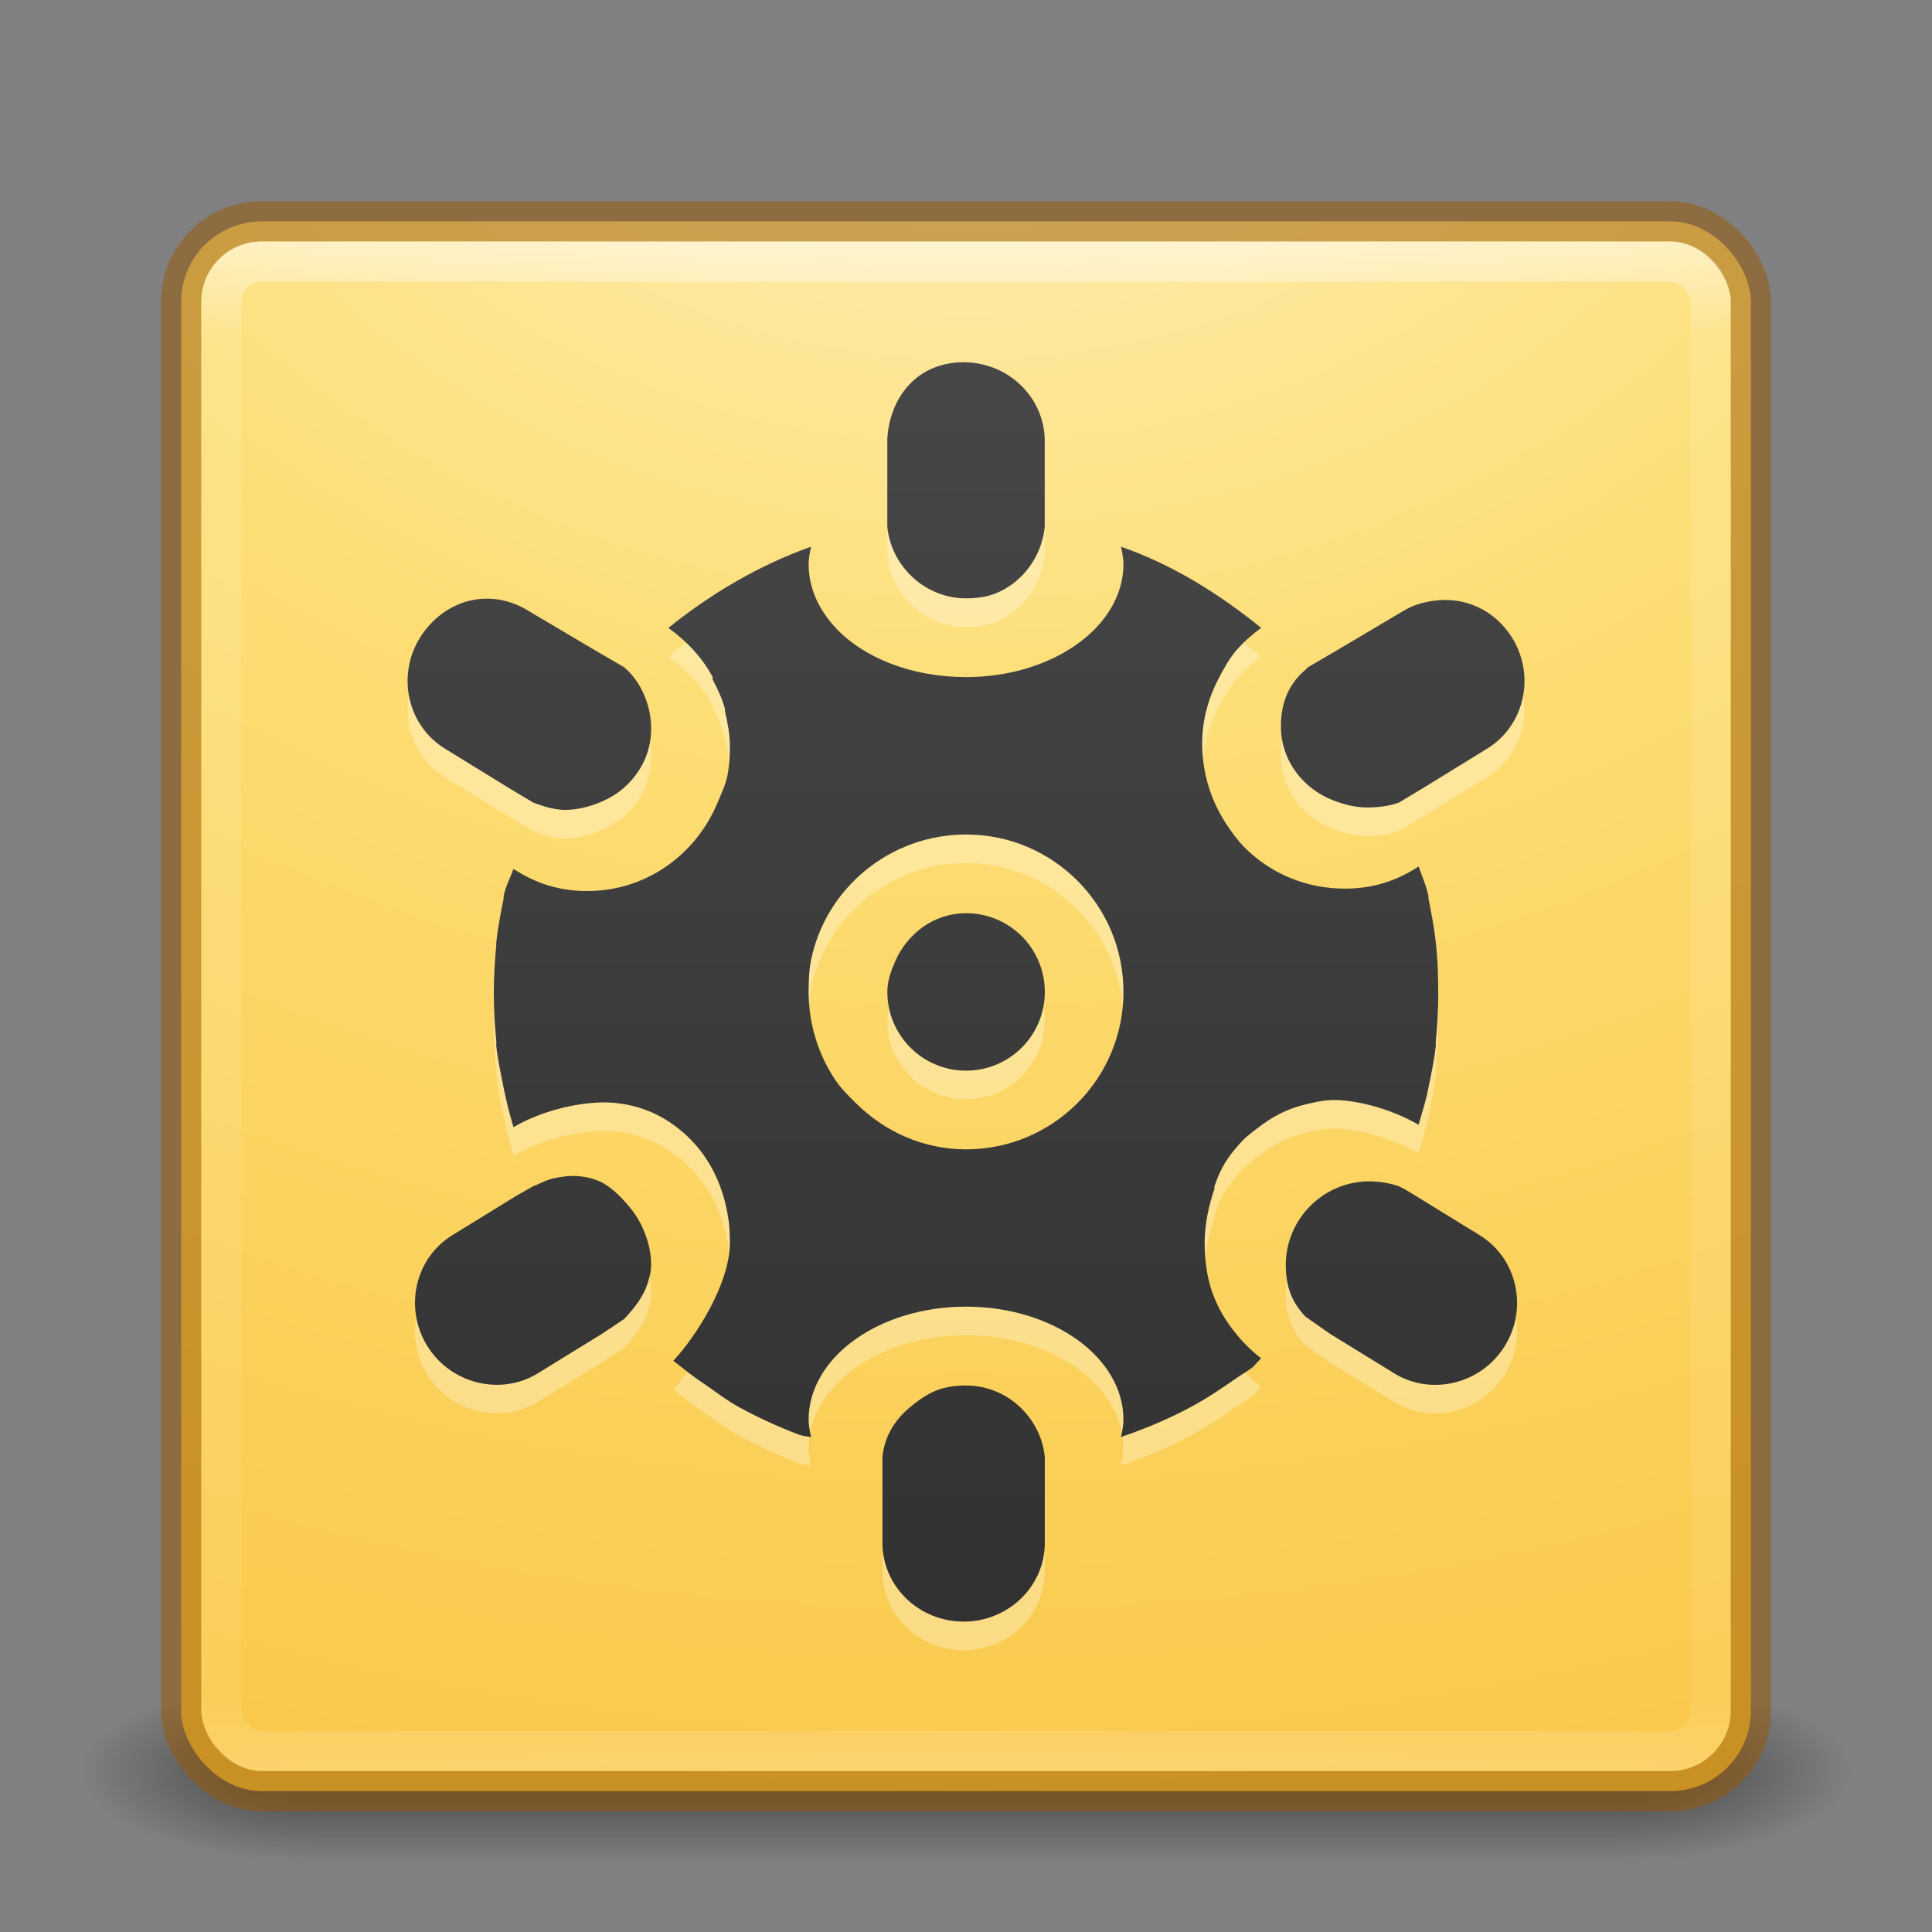 <?xml version="1.0" encoding="UTF-8" standalone="no"?>
<!-- Created with Inkscape (http://www.inkscape.org/) -->

<svg
   xmlns:dc="http://purl.org/dc/elements/1.1/"
   xmlns:cc="http://creativecommons.org/ns#"
   xmlns:rdf="http://www.w3.org/1999/02/22-rdf-syntax-ns#"
   xmlns:svg="http://www.w3.org/2000/svg"
   xmlns="http://www.w3.org/2000/svg"
   xmlns:xlink="http://www.w3.org/1999/xlink"
   xmlns:sodipodi="http://sodipodi.sourceforge.net/DTD/sodipodi-0.dtd"
   xmlns:inkscape="http://www.inkscape.org/namespaces/inkscape"
   version="1.1"
   width="48"
   height="48"
   id="svg3143"
   inkscape:version="0.91 r"
   sodipodi:docname="gnome-hearts.svg">
  <rect width="100%" height="100%" fill="#808080" stroke="none"/>
  <sodipodi:namedview
     pagecolor="#ffffff"
     bordercolor="#666666"
     borderopacity="1"
     objecttolerance="10"
     gridtolerance="10"
     guidetolerance="10"
     inkscape:pageopacity="0"
     inkscape:pageshadow="2"
     inkscape:window-width="1855"
     inkscape:window-height="1056"
     id="namedview46"
     showgrid="true"
     inkscape:zoom="13.550338"
     inkscape:cx="2.5556359"
     inkscape:cy="25.095778"
     inkscape:window-x="65"
     inkscape:window-y="24"
     inkscape:window-maximized="1"
     inkscape:current-layer="layer1">
    <inkscape:grid
       type="xygrid"
       id="grid3595" />
  </sodipodi:namedview>
  <defs
     id="defs3145">
    <linearGradient
       x1="24"
       y1="5"
       x2="24"
       y2="43"
       id="linearGradient4181"
       xlink:href="#linearGradient3924-3"
       gradientUnits="userSpaceOnUse"
       gradientTransform="translate(5.3e-6,1)" />
    <linearGradient
       id="linearGradient3924-3">
      <stop
         id="stop3926-7"
         style="stop-color:#ffffff;stop-opacity:1"
         offset="0" />
      <stop
         id="stop3928-3"
         style="stop-color:#ffffff;stop-opacity:0.235"
         offset="0.063" />
      <stop
         id="stop3930-7"
         style="stop-color:#ffffff;stop-opacity:0.157"
         offset="0.951" />
      <stop
         id="stop3932-1"
         style="stop-color:#ffffff;stop-opacity:0.392"
         offset="1" />
    </linearGradient>
    <linearGradient
       x1="167.983"
       y1="8.508"
       x2="167.983"
       y2="54.78"
       id="linearGradient4907-4"
       xlink:href="#linearGradient5803-2-7"
       gradientUnits="userSpaceOnUse"
       gradientTransform="matrix(0.704,0,0,0.704,-39.333,2.481)" />
    <linearGradient
       id="linearGradient5803-2-7">
      <stop
         id="stop5805-3-6"
         style="stop-color:#fffdf3;stop-opacity:1"
         offset="0" />
      <stop
         id="stop5807-0-0"
         style="stop-color:#fbebeb;stop-opacity:1"
         offset="1" />
    </linearGradient>
    <radialGradient
       cx="8.276"
       cy="9.994"
       r="12.672"
       fx="8.276"
       fy="9.994"
       id="radialGradient6305"
       xlink:href="#linearGradient3846"
       gradientUnits="userSpaceOnUse"
       gradientTransform="matrix(0,6.668,-8.186,0,105.883,-59.463)" />
    <linearGradient
       id="linearGradient3242">
      <stop
         id="stop3244"
         style="stop-color:#f89b7e;stop-opacity:1"
         offset="0" />
      <stop
         id="stop3246"
         style="stop-color:#e35d4f;stop-opacity:1"
         offset="0.262" />
      <stop
         id="stop3248"
         style="stop-color:#c6262e;stop-opacity:1"
         offset="0.661" />
      <stop
         id="stop3250"
         style="stop-color:#690b2c;stop-opacity:1"
         offset="1" />
    </linearGradient>
    <radialGradient
       cx="4.993"
       cy="43.5"
       r="2.5"
       fx="4.993"
       fy="43.5"
       id="radialGradient3013"
       xlink:href="#linearGradient3688-166-749"
       gradientUnits="userSpaceOnUse"
       gradientTransform="matrix(2.004,0,0,1.4,27.988,-17.4)" />
    <linearGradient
       id="linearGradient3688-166-749">
      <stop
         id="stop2883"
         style="stop-color:#181818;stop-opacity:1"
         offset="0" />
      <stop
         id="stop2885"
         style="stop-color:#181818;stop-opacity:0"
         offset="1" />
    </linearGradient>
    <radialGradient
       cx="4.993"
       cy="43.5"
       r="2.5"
       fx="4.993"
       fy="43.5"
       id="radialGradient3015"
       xlink:href="#linearGradient3688-464-309"
       gradientUnits="userSpaceOnUse"
       gradientTransform="matrix(2.004,0,0,1.4,-20.012,-104.4)" />
    <linearGradient
       id="linearGradient3688-464-309">
      <stop
         id="stop2889"
         style="stop-color:#181818;stop-opacity:1"
         offset="0" />
      <stop
         id="stop2891"
         style="stop-color:#181818;stop-opacity:0"
         offset="1" />
    </linearGradient>
    <linearGradient
       id="linearGradient3702-501-757">
      <stop
         id="stop2895"
         style="stop-color:#181818;stop-opacity:0"
         offset="0" />
      <stop
         id="stop2897"
         style="stop-color:#181818;stop-opacity:1"
         offset="0.5" />
      <stop
         id="stop2899"
         style="stop-color:#181818;stop-opacity:0"
         offset="1" />
    </linearGradient>
    <linearGradient
       x1="25.058"
       y1="47.028"
       x2="25.058"
       y2="39.999"
       id="linearGradient3141"
       xlink:href="#linearGradient3702-501-757"
       gradientUnits="userSpaceOnUse" />
    <radialGradient
       cx="4.993"
       cy="43.5"
       r="2.5"
       fx="4.993"
       fy="43.5"
       id="radialGradient3337-2-2"
       xlink:href="#linearGradient3688-166-749"
       gradientUnits="userSpaceOnUse"
       gradientTransform="matrix(2.004,0,0,1.4,27.988,-17.4)" />
    <radialGradient
       cx="4.993"
       cy="43.5"
       r="2.5"
       fx="4.993"
       fy="43.5"
       id="radialGradient3339-1-4"
       xlink:href="#linearGradient3688-166-749"
       gradientUnits="userSpaceOnUse"
       gradientTransform="matrix(2.004,0,0,1.4,-20.012,-104.4)" />
    <radialGradient
       cx="6.73"
       cy="9.957"
       r="12.672"
       fx="6.2"
       fy="9.957"
       id="radialGradient3402-7-1-6"
       xlink:href="#linearGradient3846"
       gradientUnits="userSpaceOnUse"
       gradientTransform="matrix(0,13.394,-16.444,0,132.85,-125.335)" />
    <linearGradient
       id="linearGradient3846">
      <stop
         id="stop3848"
         style="stop-color:#fff3cb;stop-opacity:1"
         offset="0" />
      <stop
         id="stop3850"
         style="stop-color:#fdde76;stop-opacity:1"
         offset="0.262" />
      <stop
         id="stop3852"
         style="stop-color:#f9c440;stop-opacity:1"
         offset="0.661" />
      <stop
         id="stop3854"
         style="stop-color:#e48b20;stop-opacity:1"
         offset="1" />
    </linearGradient>
    <linearGradient
       x1="24"
       y1="5"
       x2="24"
       y2="43"
       id="linearGradient3381-5-4"
       xlink:href="#linearGradient3924-3"
       gradientUnits="userSpaceOnUse"
       gradientTransform="matrix(1.432,0,0,1.436,-66.43,-12.912)" />
    <linearGradient
       inkscape:collect="always"
       xlink:href="#linearGradient4148"
       id="linearGradient4158"
       gradientUnits="userSpaceOnUse"
       x1="336"
       y1="268"
       x2="336"
       y2="220"
       gradientTransform="matrix(0.978,0,0,0.978,-280.69,-215.024)" />
    <linearGradient
       inkscape:collect="always"
       id="linearGradient4148">
      <stop
         style="stop-color:#2c2c2c;stop-opacity:1"
         offset="0"
         id="stop4150" />
      <stop
         style="stop-color:#4c4c4c;stop-opacity:1"
         offset="1"
         id="stop4152" />
    </linearGradient>
  </defs>
  <g
     id="layer1">
    <g
       transform="matrix(1.158,0,0,0.643,-3.789,16.036)"
       id="g3712-5"
       style="opacity:0.6">
      <rect
         width="5"
         height="7"
         x="38"
         y="40"
         id="rect2801-3"
         style="fill:url(#radialGradient3013);fill-opacity:1;stroke:none" />
      <rect
         width="5"
         height="7"
         x="-10"
         y="-47"
         transform="scale(-1,-1)"
         id="rect3696-6"
         style="fill:url(#radialGradient3015);fill-opacity:1;stroke:none" />
      <rect
         width="28"
         height="7"
         x="10"
         y="40"
         id="rect3700-4"
         style="fill:url(#linearGradient3141);fill-opacity:1;stroke:none" />
    </g>
    <rect
       width="39"
       height="39"
       rx="2"
       ry="2"
       x="4.5"
       y="5.5"
       id="rect5505-21"
       style="color:#000000;fill:url(#radialGradient6305);fill-opacity:1.0;fill-rule:nonzero;stroke:none;stroke-width:1;marker:none;visibility:visible;display:inline;overflow:visible;enable-background:accumulate" />
    <rect
       width="39"
       height="39"
       rx="2"
       ry="2"
       x="4.5"
       y="5.5"
       id="rect5505-21-1"
       style="opacity:0.5;color:#000000;fill:none;stroke:#985800;stroke-width:1;stroke-linecap:round;stroke-linejoin:round;stroke-miterlimit:4;stroke-opacity:1;stroke-dasharray:none;stroke-dashoffset:0;marker:none;visibility:visible;display:inline;overflow:visible;enable-background:accumulate" />
    <rect
       width="37"
       height="37"
       rx="1"
       ry="1"
       x="5.5"
       y="6.5"
       id="rect6741-2"
       style="opacity:0.5;fill:none;stroke:url(#linearGradient4181);stroke-width:1;stroke-linecap:round;stroke-linejoin:round;stroke-miterlimit:4;stroke-opacity:1;stroke-dasharray:none;stroke-dashoffset:0" />
    <g
       id="g4238"
       transform="translate(-0.377,1.091)">
      <path
         style="display:inline;opacity:0.3;fill:#ffffff;fill-opacity:1;stroke:none;enable-background:new"
         id="path4195"
         d="m 24.316,8.62 c -1.113,0 -1.822,0.818 -1.894,1.894 l 0,1.956 0,0.244 c 0.102,0.985 0.944,1.772 1.956,1.772 0.253,0 0.511,-0.033 0.733,-0.122 0.668,-0.267 1.146,-0.911 1.222,-1.65 l 0,-0.244 0,-1.894 c 0,-1.079 -0.904,-1.956 -2.017,-1.956 z m -3.789,4.583 c -1.288,0.456 -2.5,1.174 -3.544,2.017 0.452,0.327 0.831,0.722 1.1,1.222 0.008,0.014 -0.008,0.047 0,0.061 0.122,0.235 0.238,0.471 0.306,0.733 0.006,0.02 -0.004,0.042 0,0.061 0.064,0.264 0.122,0.572 0.122,0.856 0,0.249 -0.014,0.499 -0.061,0.733 -0.047,0.235 -0.155,0.457 -0.244,0.672 -0.538,1.294 -1.771,2.2 -3.239,2.2 -0.702,0 -1.283,-0.192 -1.833,-0.55 -0.079,0.223 -0.196,0.433 -0.244,0.672 -0.004,0.018 0.004,0.043 0,0.061 -0.072,0.363 -0.145,0.726 -0.183,1.1 -0.002,0.021 0.002,0.04 0,0.061 -0.036,0.375 -0.061,0.776 -0.061,1.161 0,0.02 -9.2e-5,0.041 0,0.061 -9.2e-5,0.02 0,0.041 0,0.061 0.004,0.364 0.025,0.745 0.061,1.1 0.004,0.041 -0.004,0.082 0,0.122 0.04,0.353 0.113,0.696 0.183,1.039 0.065,0.338 0.149,0.653 0.244,0.978 0.725,-0.421 1.553,-0.584 2.078,-0.611 0.708,-0.036 1.37,0.171 1.894,0.55 0.525,0.38 0.918,0.881 1.161,1.528 0.081,0.214 0.141,0.439 0.183,0.672 0.049,0.251 0.061,0.466 0.061,0.733 0,0.991 -0.811,2.295 -1.406,2.933 0.241,0.188 0.475,0.378 0.733,0.55 0.308,0.206 0.589,0.434 0.917,0.611 0.466,0.253 0.966,0.483 1.467,0.672 0.096,0.036 0.202,0.044 0.306,0.061 -0.028,-0.135 -0.061,-0.287 -0.061,-0.428 0,-1.554 1.751,-2.811 3.911,-2.811 2.16,0 3.911,1.257 3.911,2.811 0,0.14 -0.034,0.293 -0.061,0.428 0.588,-0.202 1.171,-0.443 1.711,-0.733 0.417,-0.22 0.776,-0.467 1.161,-0.733 0.119,-0.084 0.251,-0.156 0.367,-0.244 0.092,-0.069 0.156,-0.171 0.244,-0.244 -0.278,-0.217 -0.49,-0.438 -0.672,-0.672 -0.371,-0.464 -0.587,-0.968 -0.672,-1.467 -0.043,-0.249 -0.061,-0.486 -0.061,-0.733 0,-0.474 0.108,-0.941 0.244,-1.344 0.006,-0.018 -0.006,-0.043 0,-0.061 0.074,-0.209 0.137,-0.366 0.244,-0.55 0.109,-0.182 0.228,-0.334 0.367,-0.489 0.145,-0.171 0.312,-0.293 0.489,-0.428 0.329,-0.251 0.678,-0.443 1.1,-0.55 0.211,-0.054 0.442,-0.11 0.672,-0.122 0.55,-0.031 1.475,0.19 2.2,0.611 0.088,-0.307 0.183,-0.598 0.244,-0.917 0.07,-0.343 0.144,-0.686 0.183,-1.039 0.004,-0.041 -0.004,-0.082 0,-0.122 0.036,-0.355 0.057,-0.736 0.061,-1.1 0,-0.448 -0.01,-0.911 -0.061,-1.344 -0.038,-0.374 -0.111,-0.737 -0.183,-1.1 -0.004,-0.018 0.004,-0.043 0,-0.061 -0.053,-0.259 -0.159,-0.492 -0.244,-0.733 -0.55,0.358 -1.132,0.55 -1.833,0.55 -0.979,0 -1.864,-0.386 -2.506,-1.039 -0.16,-0.163 -0.3,-0.358 -0.428,-0.55 -0.382,-0.575 -0.611,-1.27 -0.611,-2.017 0,-0.607 0.17,-1.166 0.428,-1.65 0.129,-0.244 0.25,-0.465 0.428,-0.672 0.181,-0.205 0.385,-0.387 0.611,-0.55 -1.045,-0.846 -2.194,-1.568 -3.483,-2.017 0.027,0.135 0.061,0.288 0.061,0.428 0,1.554 -1.751,2.811 -3.911,2.811 -1.35,0 -2.536,-0.475 -3.239,-1.222 -0.141,-0.15 -0.268,-0.321 -0.367,-0.489 -0.198,-0.336 -0.305,-0.711 -0.305,-1.1 0,-0.14 0.033,-0.293 0.061,-0.428 z m -8.494,1.344 c -0.484,0.121 -0.929,0.444 -1.222,0.917 -0.587,0.946 -0.306,2.181 0.611,2.75 l 1.589,0.978 0.611,0.367 c 0.248,0.09 0.515,0.183 0.794,0.183 0.3,0 0.599,-0.08 0.856,-0.183 0.257,-0.103 0.48,-0.244 0.672,-0.428 0.385,-0.367 0.611,-0.857 0.611,-1.406 0,-0.577 -0.25,-1.173 -0.672,-1.528 L 15.149,15.77 13.499,14.792 c -0.459,-0.284 -0.982,-0.365 -1.467,-0.244 z m 23.956,0 c -0.249,0.038 -0.504,0.102 -0.733,0.244 L 33.604,15.77 32.871,16.198 c -0.022,0.018 -0.04,0.042 -0.061,0.061 -0.422,0.355 -0.611,0.828 -0.611,1.406 0,0.548 0.226,1.038 0.611,1.406 0.192,0.184 0.416,0.324 0.672,0.428 0.257,0.103 0.556,0.183 0.856,0.183 0.279,0 0.547,-0.032 0.794,-0.122 l 0.611,-0.367 1.589,-0.978 c 0.917,-0.569 1.198,-1.804 0.611,-2.75 -0.44,-0.709 -1.208,-1.029 -1.956,-0.917 z m -11.611,5.806 c 2.16,0 3.911,1.751 3.911,3.911 0,2.16 -1.751,3.911 -3.911,3.911 -1.08,0 -2.042,-0.453 -2.75,-1.161 -0.177,-0.177 -0.348,-0.342 -0.489,-0.55 -0.422,-0.624 -0.672,-1.39 -0.672,-2.2 0,-0.27 0.01,-0.54 0.061,-0.794 0.365,-1.782 1.96,-3.117 3.85,-3.117 z m 0,1.956 c -0.812,0 -1.476,0.52 -1.772,1.222 -0.099,0.234 -0.183,0.463 -0.183,0.733 0,1.08 0.873,1.956 1.956,1.956 1.082,0 1.956,-0.875 1.956,-1.956 0,-1.08 -0.873,-1.956 -1.956,-1.956 z m -9.961,6.539 c -0.456,0.05 -0.576,0.165 -0.794,0.244 l -0.428,0.244 -1.589,0.978 c -0.917,0.569 -1.198,1.804 -0.611,2.75 0.587,0.946 1.833,1.241 2.75,0.672 l 1.589,-0.978 0.55,-0.367 c 0.266,-0.28 0.513,-0.593 0.611,-0.978 0.037,-0.123 0.061,-0.233 0.061,-0.367 0,-0.302 -0.064,-0.571 -0.183,-0.856 -0.101,-0.253 -0.251,-0.469 -0.428,-0.672 -0.191,-0.213 -0.417,-0.438 -0.672,-0.55 -0.255,-0.112 -0.558,-0.155 -0.856,-0.122 z m 19.983,0.122 c -1.148,0 -2.078,0.94 -2.078,2.078 0,0.536 0.15,0.927 0.489,1.283 l 0.611,0.428 1.589,0.978 c 0.917,0.569 2.163,0.274 2.75,-0.672 0.587,-0.946 0.306,-2.181 -0.611,-2.75 l -1.589,-0.978 c -0.14,-0.082 -0.272,-0.173 -0.428,-0.244 -0.218,-0.078 -0.488,-0.122 -0.733,-0.122 z m -10.022,5.072 c -0.253,0 -0.498,0.032 -0.733,0.122 -0.235,0.091 -0.481,0.266 -0.672,0.428 -0.383,0.324 -0.621,0.73 -0.672,1.222 l 0,0.244 0,1.894 c 0,1.079 0.904,1.956 2.017,1.956 1.113,0 2.017,-0.876 2.017,-1.956 l 0,-1.894 0,-0.244 c -0.102,-0.985 -0.944,-1.772 -1.956,-1.772 z"
         inkscape:connector-curvature="0" />
      <path
         inkscape:connector-curvature="0"
         d="m 24.316,7.909 c -1.113,0 -1.822,0.818 -1.894,1.894 l 0,1.956 0,0.244 c 0.102,0.985 0.944,1.772 1.956,1.772 0.253,0 0.511,-0.033 0.733,-0.122 0.668,-0.267 1.146,-0.911 1.222,-1.65 l 0,-0.244 0,-1.894 c 0,-1.079 -0.904,-1.956 -2.017,-1.956 z m -3.789,4.583 c -1.288,0.456 -2.5,1.174 -3.544,2.017 0.452,0.327 0.831,0.722 1.1,1.222 0.008,0.014 -0.008,0.047 0,0.061 0.122,0.235 0.238,0.471 0.306,0.733 0.006,0.02 -0.004,0.042 0,0.061 0.064,0.264 0.122,0.572 0.122,0.856 0,0.249 -0.014,0.499 -0.061,0.733 -0.047,0.235 -0.155,0.457 -0.244,0.672 -0.538,1.294 -1.771,2.2 -3.239,2.2 -0.702,0 -1.283,-0.192 -1.833,-0.55 -0.079,0.223 -0.196,0.433 -0.244,0.672 -0.004,0.018 0.004,0.043 0,0.061 -0.072,0.363 -0.145,0.726 -0.183,1.1 -0.002,0.021 0.002,0.04 0,0.061 -0.036,0.375 -0.061,0.776 -0.061,1.161 0,0.02 -9.2e-5,0.041 0,0.061 -9.2e-5,0.02 0,0.041 0,0.061 0.004,0.364 0.025,0.745 0.061,1.1 0.004,0.041 -0.004,0.082 0,0.122 0.04,0.353 0.113,0.696 0.183,1.039 0.065,0.338 0.149,0.653 0.244,0.978 0.725,-0.421 1.553,-0.584 2.078,-0.611 0.708,-0.036 1.37,0.171 1.894,0.55 0.525,0.38 0.918,0.881 1.161,1.528 0.081,0.214 0.141,0.439 0.183,0.672 0.049,0.251 0.061,0.466 0.061,0.733 0,0.991 -0.811,2.295 -1.406,2.933 0.241,0.188 0.475,0.378 0.733,0.55 0.308,0.206 0.589,0.434 0.917,0.611 0.466,0.253 0.966,0.483 1.467,0.672 0.096,0.036 0.202,0.044 0.306,0.061 -0.028,-0.135 -0.061,-0.287 -0.061,-0.428 0,-1.554 1.751,-2.811 3.911,-2.811 2.16,0 3.911,1.257 3.911,2.811 0,0.14 -0.034,0.293 -0.061,0.428 0.588,-0.202 1.171,-0.443 1.711,-0.733 0.417,-0.22 0.776,-0.467 1.161,-0.733 0.119,-0.084 0.251,-0.156 0.367,-0.244 0.092,-0.069 0.156,-0.171 0.244,-0.244 -0.278,-0.217 -0.49,-0.438 -0.672,-0.672 -0.371,-0.464 -0.587,-0.968 -0.672,-1.467 -0.043,-0.249 -0.061,-0.486 -0.061,-0.733 0,-0.474 0.108,-0.941 0.244,-1.344 0.006,-0.018 -0.006,-0.043 0,-0.061 0.074,-0.209 0.137,-0.366 0.244,-0.55 0.109,-0.182 0.228,-0.334 0.367,-0.489 0.145,-0.171 0.312,-0.293 0.489,-0.428 0.329,-0.251 0.678,-0.443 1.1,-0.55 0.211,-0.054 0.442,-0.11 0.672,-0.122 0.55,-0.031 1.475,0.19 2.2,0.611 0.088,-0.307 0.183,-0.598 0.244,-0.917 0.07,-0.343 0.144,-0.686 0.183,-1.039 0.004,-0.041 -0.004,-0.082 0,-0.122 0.036,-0.355 0.057,-0.736 0.061,-1.1 0,-0.448 -0.01,-0.911 -0.061,-1.344 -0.038,-0.374 -0.111,-0.737 -0.183,-1.1 -0.004,-0.018 0.004,-0.043 0,-0.061 -0.053,-0.259 -0.159,-0.492 -0.244,-0.733 -0.55,0.358 -1.132,0.55 -1.833,0.55 -0.979,0 -1.864,-0.386 -2.506,-1.039 -0.16,-0.163 -0.3,-0.358 -0.428,-0.55 -0.382,-0.575 -0.611,-1.27 -0.611,-2.017 0,-0.607 0.17,-1.166 0.428,-1.65 0.129,-0.244 0.25,-0.465 0.428,-0.672 0.181,-0.205 0.385,-0.387 0.611,-0.55 -1.045,-0.846 -2.194,-1.568 -3.483,-2.017 0.027,0.135 0.061,0.288 0.061,0.428 0,1.554 -1.751,2.811 -3.911,2.811 -1.35,0 -2.536,-0.475 -3.239,-1.222 -0.141,-0.15 -0.268,-0.321 -0.367,-0.489 -0.198,-0.336 -0.305,-0.711 -0.305,-1.1 0,-0.14 0.033,-0.293 0.061,-0.428 z m -8.494,1.344 c -0.484,0.121 -0.929,0.444 -1.222,0.917 -0.587,0.946 -0.306,2.181 0.611,2.75 l 1.589,0.978 0.611,0.367 c 0.248,0.09 0.515,0.183 0.794,0.183 0.3,0 0.599,-0.08 0.856,-0.183 0.257,-0.103 0.48,-0.244 0.672,-0.428 0.385,-0.367 0.611,-0.857 0.611,-1.406 0,-0.577 -0.25,-1.173 -0.672,-1.528 L 15.149,15.059 13.499,14.081 c -0.459,-0.284 -0.982,-0.365 -1.467,-0.244 z m 23.956,0 c -0.249,0.038 -0.504,0.102 -0.733,0.244 l -1.65,0.978 -0.733,0.428 c -0.022,0.018 -0.04,0.042 -0.061,0.061 -0.422,0.355 -0.611,0.828 -0.611,1.406 0,0.548 0.226,1.038 0.611,1.406 0.192,0.184 0.416,0.324 0.672,0.428 0.257,0.103 0.556,0.183 0.856,0.183 0.279,0 0.547,-0.032 0.794,-0.122 l 0.611,-0.367 1.589,-0.978 c 0.917,-0.569 1.198,-1.804 0.611,-2.75 -0.44,-0.709 -1.208,-1.029 -1.956,-0.917 z m -11.611,5.806 c 2.16,0 3.911,1.751 3.911,3.911 0,2.16 -1.751,3.911 -3.911,3.911 -1.08,0 -2.042,-0.453 -2.75,-1.161 -0.177,-0.177 -0.348,-0.342 -0.489,-0.55 -0.422,-0.624 -0.672,-1.39 -0.672,-2.2 0,-0.27 0.01,-0.54 0.061,-0.794 0.365,-1.782 1.96,-3.117 3.85,-3.117 z m 0,1.956 c -0.812,0 -1.476,0.52 -1.772,1.222 -0.099,0.234 -0.183,0.463 -0.183,0.733 0,1.08 0.873,1.956 1.956,1.956 1.082,0 1.956,-0.875 1.956,-1.956 0,-1.08 -0.873,-1.956 -1.956,-1.956 z m -9.961,6.539 c -0.456,0.05 -0.576,0.165 -0.794,0.244 l -0.428,0.244 -1.589,0.978 c -0.917,0.569 -1.198,1.804 -0.611,2.75 0.587,0.946 1.833,1.241 2.75,0.672 L 15.332,32.048 15.882,31.681 c 0.266,-0.28 0.513,-0.593 0.611,-0.978 0.037,-0.123 0.061,-0.233 0.061,-0.367 0,-0.302 -0.064,-0.571 -0.183,-0.856 -0.101,-0.253 -0.251,-0.469 -0.428,-0.672 -0.191,-0.213 -0.417,-0.438 -0.672,-0.55 -0.255,-0.112 -0.558,-0.155 -0.856,-0.122 z m 19.983,0.122 c -1.148,0 -2.078,0.94 -2.078,2.078 0,0.536 0.15,0.927 0.489,1.283 l 0.611,0.428 1.589,0.978 c 0.917,0.569 2.163,0.274 2.75,-0.672 0.587,-0.946 0.306,-2.181 -0.611,-2.75 l -1.589,-0.978 c -0.14,-0.082 -0.272,-0.173 -0.428,-0.244 -0.218,-0.078 -0.488,-0.122 -0.733,-0.122 z m -10.022,5.072 c -0.253,0 -0.498,0.032 -0.733,0.122 -0.235,0.091 -0.481,0.266 -0.672,0.428 -0.383,0.324 -0.621,0.73 -0.672,1.222 l 0,0.244 0,1.894 c 0,1.079 0.904,1.956 2.017,1.956 1.113,0 2.017,-0.876 2.017,-1.956 l 0,-1.894 0,-0.244 c -0.102,-0.985 -0.944,-1.772 -1.956,-1.772 z"
         id="path4156"
         style="display:inline;fill:url(#linearGradient4158);fill-opacity:1;stroke:none;enable-background:new" />
    </g>
  </g>
</svg>
